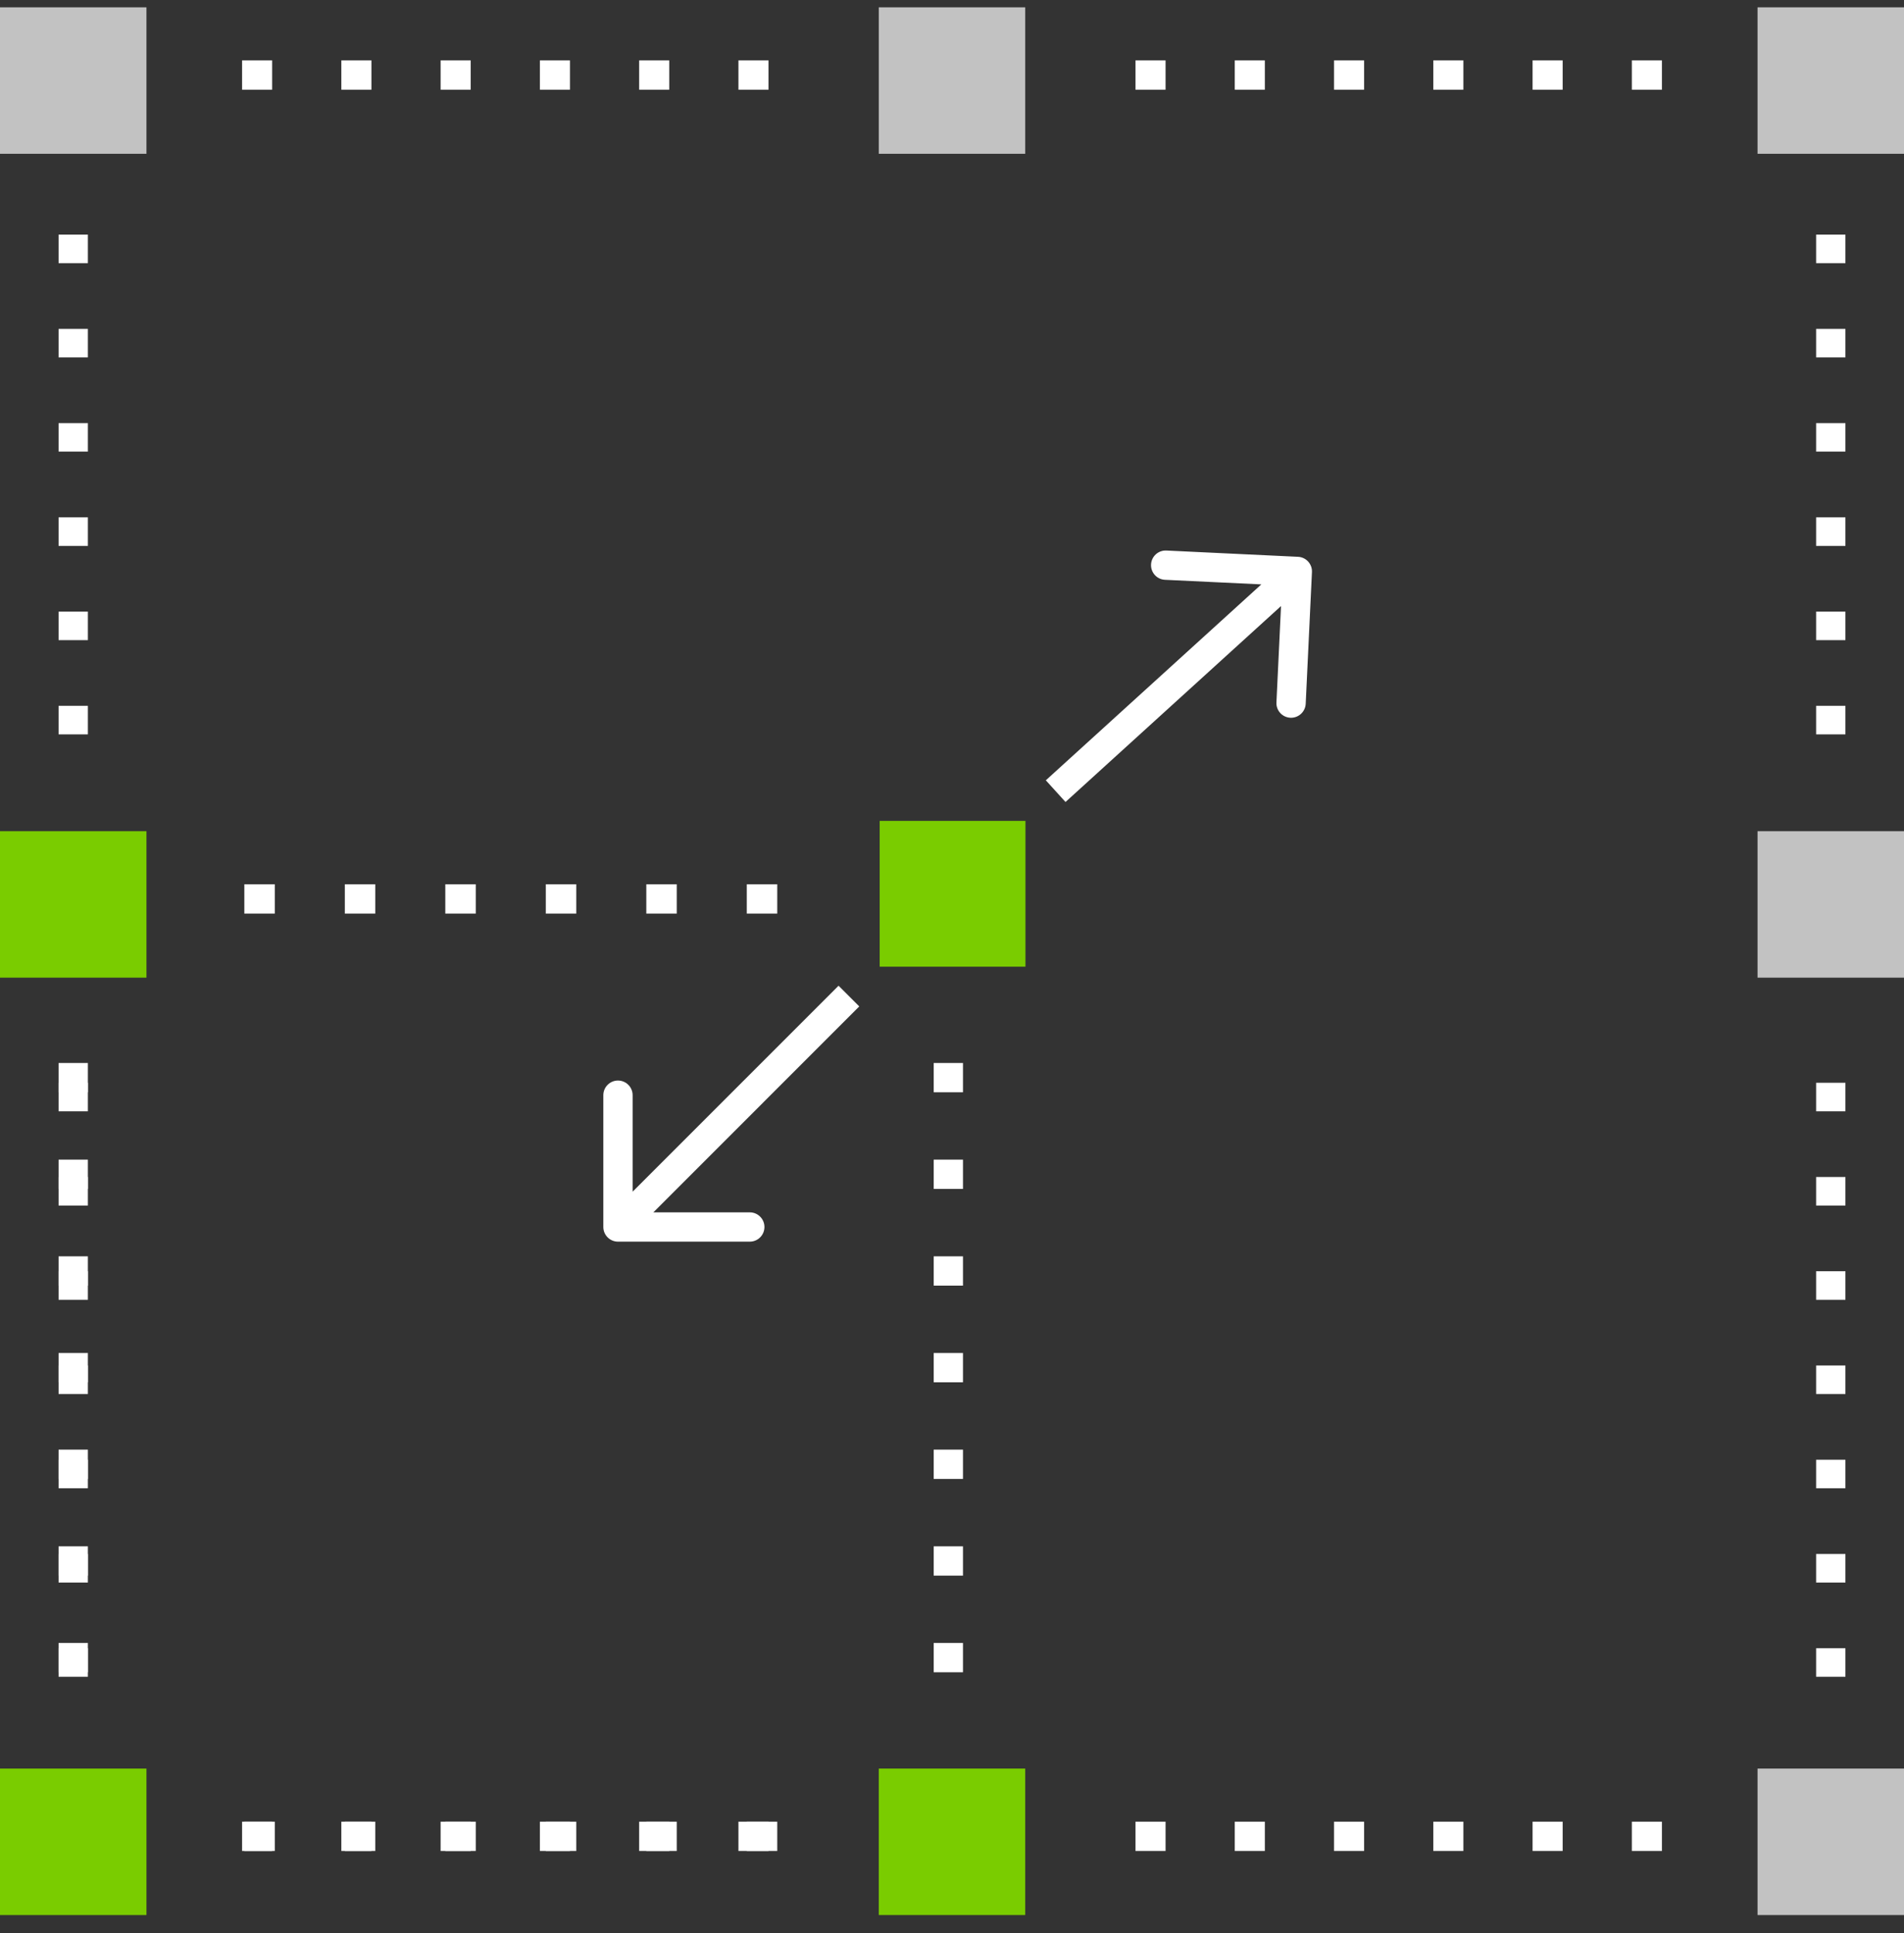 <svg width="65" height="66" viewBox="0 0 65 66" fill="none" xmlns="http://www.w3.org/2000/svg">
<rect x="0" y="0" width="65" height="66" fill="#333333" stroke="none"/>
<rect y="0.25" width="5" height="5" fill="white" fill-opacity="0.7"/>
<rect x="60" y="0.25" width="5" height="5" fill="white" fill-opacity="0.7"/>
<rect x="5" y="28.375" width="5" height="5" transform="rotate(90 5 28.375)" fill="#7ACC00"/>
<rect x="65" y="28.375" width="5" height="5" transform="rotate(90 65 28.375)" fill="white" fill-opacity="0.7"/>
<rect x="35" y="5.25" width="5" height="5" transform="rotate(-180 35 5.25)" fill="white" fill-opacity="0.7"/>
<rect x="35" y="65.375" width="5" height="5" transform="rotate(-180 35 65.375)" fill="#7ACC00"/>
<rect x="5" y="60.375" width="5" height="5" transform="rotate(90 5 60.375)" fill="#7ACC00"/>
<rect x="65" y="60.375" width="5" height="5" transform="rotate(90 65 60.375)" fill="white" fill-opacity="0.7"/>
<path fill-rule="evenodd" clip-rule="evenodd" d="M8.264 2.062V3.062H9.291V2.062H8.264ZM11.653 2.062V3.062H12.68V2.062H11.653ZM15.042 2.062V3.062H16.069V2.062H15.042ZM18.431 2.062V3.062H19.458V2.062H18.431ZM21.82 2.062V3.062H22.847V2.062H21.82ZM25.209 2.062V3.062H26.236V2.062H25.209ZM38.764 2.062V3.062H39.791V2.062H38.764ZM42.153 2.062V3.062H43.18V2.062H42.153ZM45.542 2.062V3.062H46.569V2.062H45.542ZM48.931 2.062V3.062H49.958V2.062H48.931ZM52.32 2.062V3.062H53.347V2.062H52.32ZM55.709 2.062V3.062H56.736V2.062H55.709ZM63 8.009H62V8.984H63V8.009ZM63 11.226H62V12.201H63V11.226ZM63 14.444H62V15.418H63V14.444ZM63 17.661H62V18.636H63V17.661ZM63 20.878H62V21.853H63V20.878ZM63 24.095H62V25.07H63V24.095ZM63 36.963H62V37.938H63V36.963ZM63 40.18H62V41.155H63V40.18ZM63 43.397H62V44.372H63V43.397ZM63 46.614H62V47.589H63V46.614ZM63 49.832H62V50.806H63V49.832ZM63 53.049H62V54.024H63V53.049ZM63 56.266H62V57.241H63V56.266ZM56.736 63.188V62.188H55.709V63.188H56.736ZM53.347 63.188V62.188H52.32V63.188H53.347ZM49.958 63.188V62.188H48.931V63.188H49.958ZM46.569 63.188V62.188H45.542V63.188H46.569ZM43.18 63.188V62.188H42.153V63.188H43.18ZM39.791 63.188V62.188H38.764V63.188H39.791ZM26.236 63.188V62.188H25.209V63.188H26.236ZM22.847 63.188V62.188H21.82V63.188H22.847ZM19.458 63.188V62.188H18.431V63.188H19.458ZM16.069 63.188V62.188H15.042V63.188H16.069ZM12.68 63.188V62.188H11.653V63.188H12.68ZM9.291 63.188V62.188H8.264V63.188H9.291ZM2 57.241H3V56.266H2V57.241ZM2 54.024H3V53.049H2V54.024ZM2 50.806H3V49.832H2V50.806ZM2 47.589H3V46.614H2V47.589ZM2 44.372H3V43.397H2V44.372ZM2 41.155H3V40.18H2V41.155ZM2 37.938H3V36.963H2V37.938ZM2 25.07H3V24.095H2V25.07ZM2 21.853H3V20.878H2V21.853ZM2 18.636H3V17.661H2V18.636ZM2 15.418H3V14.444H2V15.418ZM2 12.201H3V11.226H2V12.201ZM2 8.984H3V8.009H2V8.984Z" fill="white"/>
<path fill-rule="evenodd" clip-rule="evenodd" d="M8.341 30.188V31.188H9.381V30.188H8.341ZM11.772 30.188V31.188H12.811V30.188H11.772ZM15.202 30.188V31.188H16.242V30.188H15.202ZM18.633 30.188V31.188H19.673V30.188H18.633ZM22.064 30.188V31.188H23.103V30.188H22.064ZM25.494 30.188V31.188H26.534V30.188H25.494ZM32.875 36.288H31.875V37.288H32.875V36.288ZM32.875 39.587H31.875V40.587H32.875V39.587ZM32.875 42.888H31.875V43.888H32.875V42.888ZM32.875 46.188H31.875V47.188H32.875V46.188ZM32.875 49.487H31.875V50.487H32.875V49.487ZM32.875 52.788H31.875V53.788H32.875V52.788ZM32.875 56.087H31.875V57.087H32.875V56.087ZM26.534 63.188V62.188H25.494V63.188H26.534ZM23.103 63.188V62.188H22.064V63.188H23.103ZM19.673 63.188V62.188H18.633V63.188H19.673ZM16.242 63.188V62.188H15.202V63.188H16.242ZM12.811 63.188V62.188H11.772V63.188H12.811ZM9.381 63.188V62.188H8.341V63.188H9.381ZM2 57.087H3V56.087H2V57.087ZM2 53.788H3V52.788H2V53.788ZM2 50.487H3V49.487H2V50.487ZM2 47.188H3V46.188H2V47.188ZM2 43.888H3V42.888H2V43.888ZM2 40.587H3V39.587H2V40.587ZM2 37.288H3V36.288H2V37.288Z" fill="white"/>
<rect x="30.031" y="28.023" width="4.977" height="4.977" fill="#7ACC00"/>
<path d="M44.788 19.532C44.802 19.256 44.589 19.021 44.313 19.008L39.818 18.794C39.542 18.781 39.308 18.994 39.295 19.27C39.282 19.546 39.495 19.78 39.77 19.793L43.766 19.983L43.576 23.979C43.562 24.255 43.775 24.489 44.051 24.502C44.327 24.515 44.561 24.302 44.575 24.026L44.788 19.532ZM36.375 27.378L44.625 19.878L43.953 19.138L35.703 26.638L36.375 27.378Z" fill="white"/>
<path d="M20.597 41.887C20.597 42.163 20.821 42.387 21.097 42.387L25.597 42.387C25.873 42.387 26.097 42.163 26.097 41.887C26.097 41.611 25.873 41.387 25.597 41.387L21.597 41.387L21.597 37.387C21.597 37.111 21.373 36.887 21.097 36.887C20.821 36.887 20.597 37.111 20.597 37.387L20.597 41.887ZM28.627 33.65L20.744 41.534L21.451 42.241L29.334 34.357L28.627 33.65Z" fill="white"/>
</svg>
